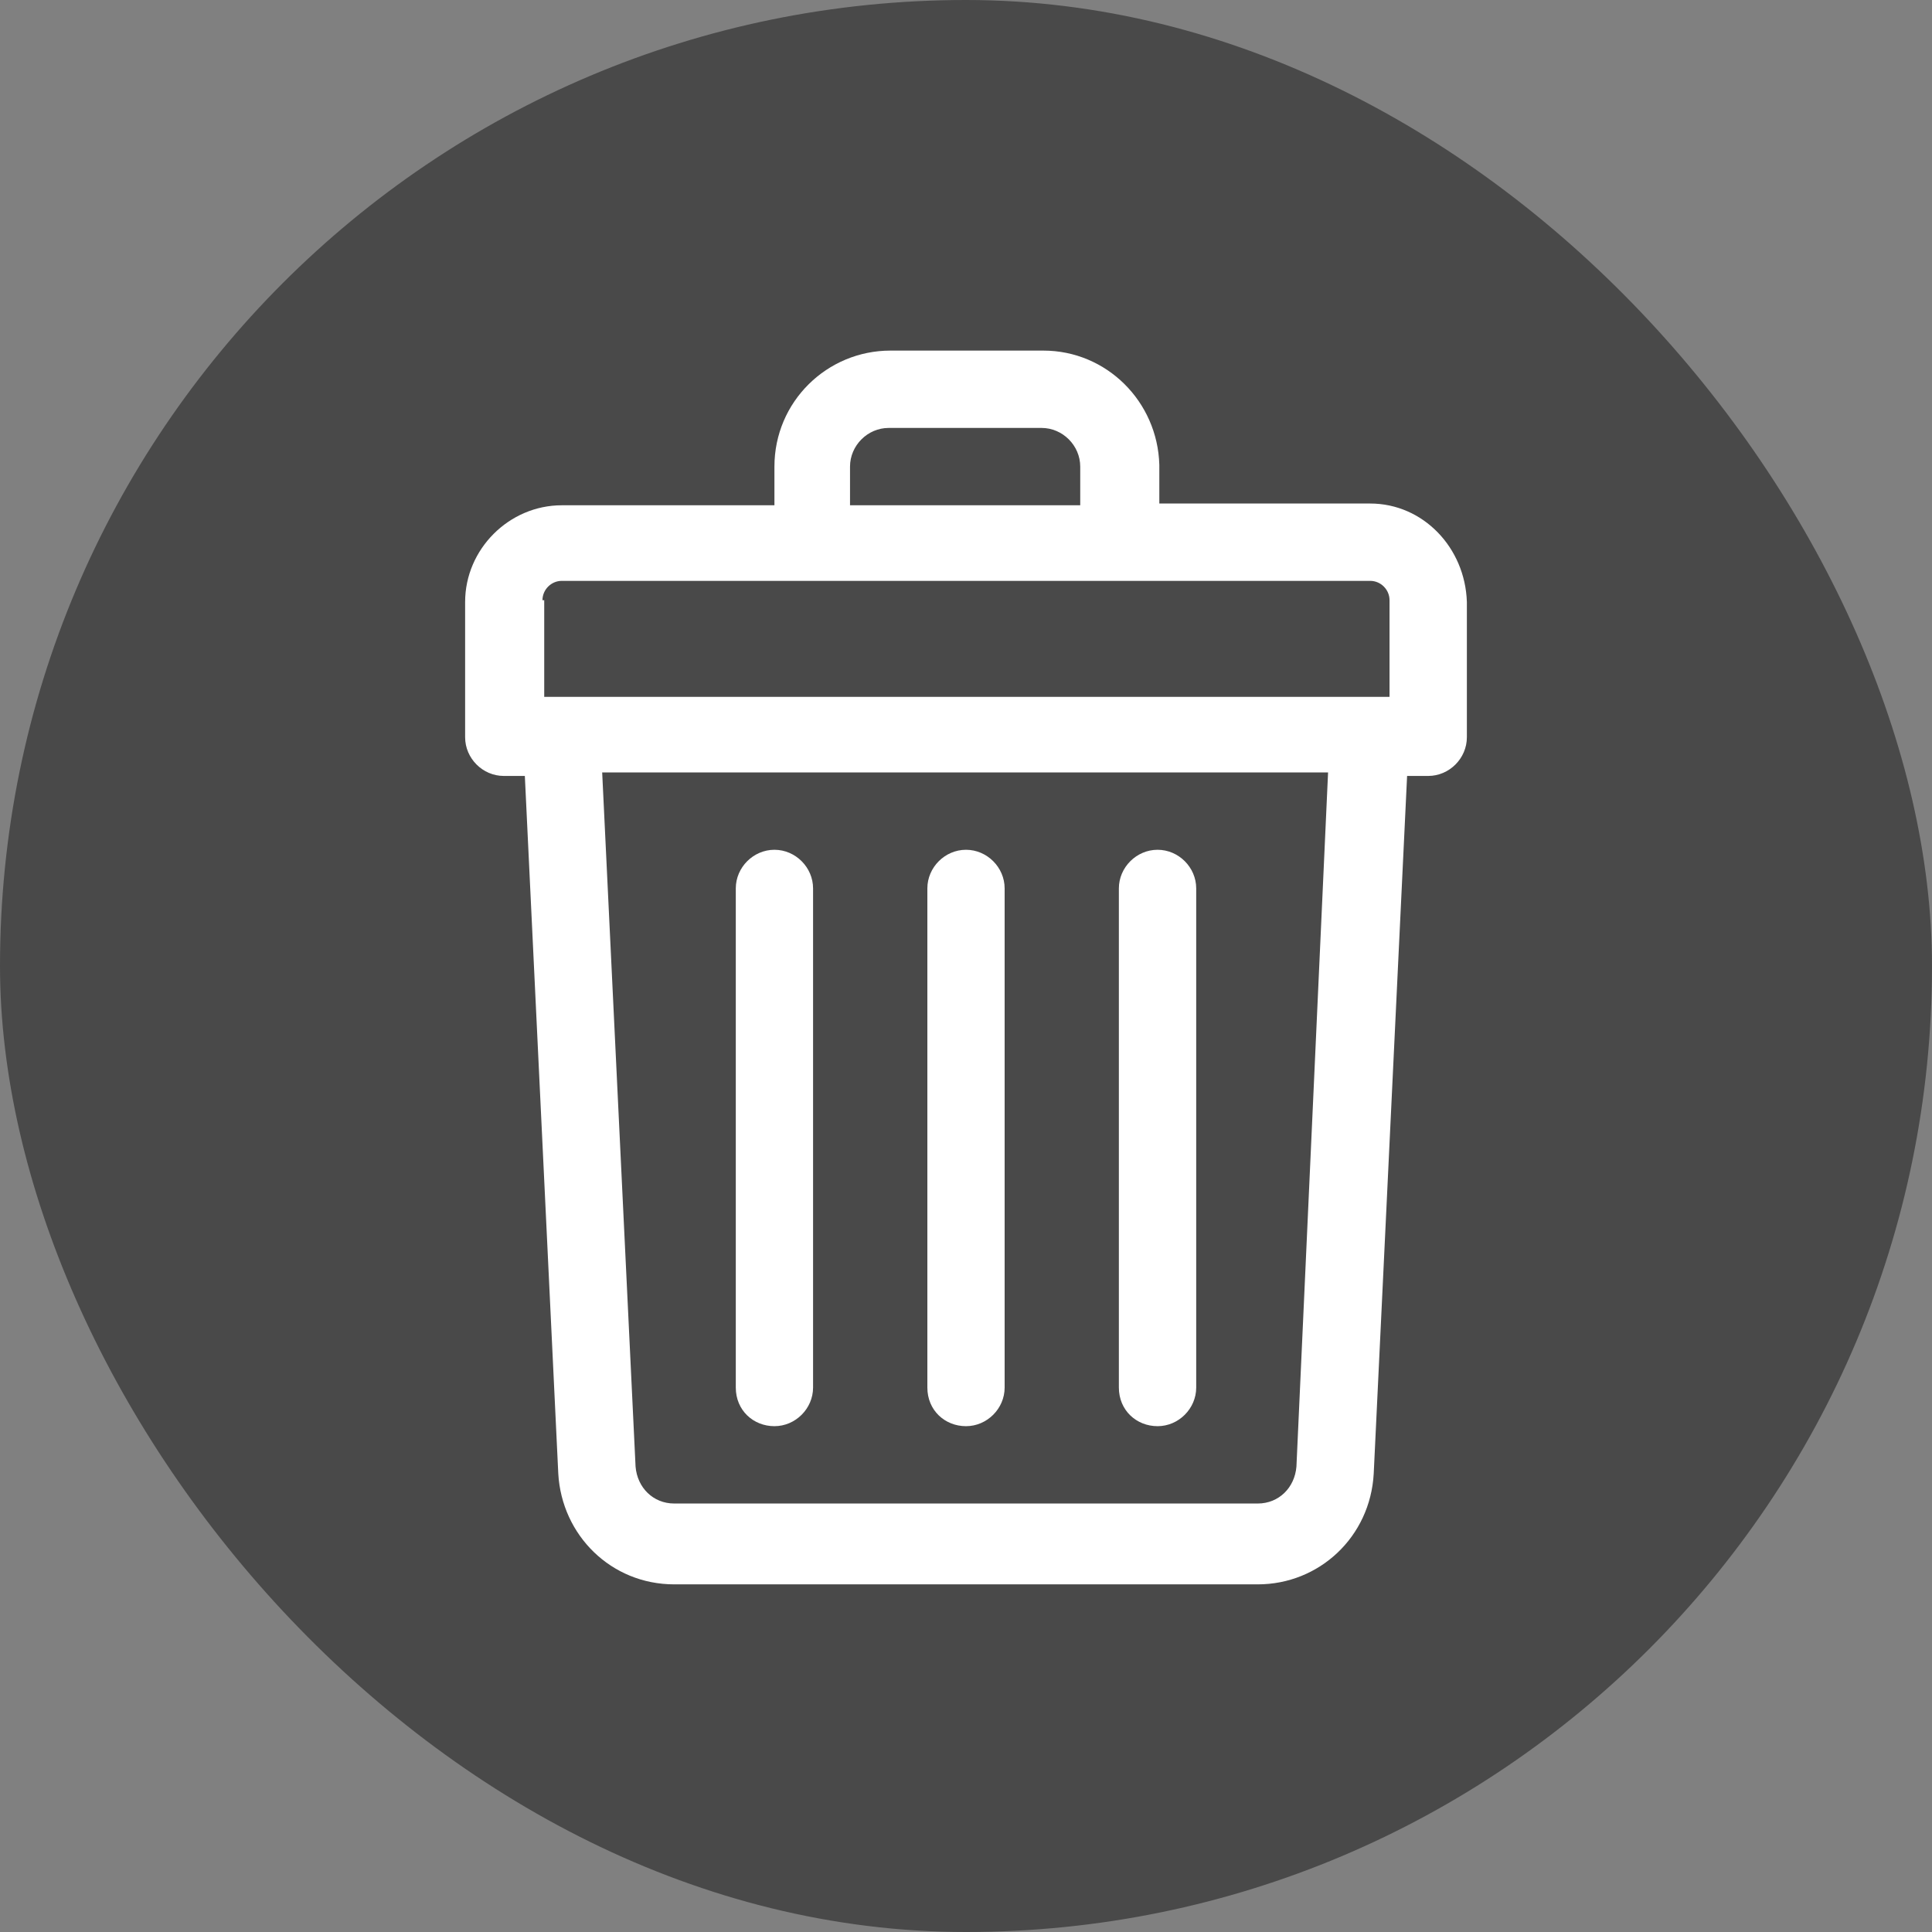 <svg width="32" height="32" viewBox="0 0 32 32" fill="none" xmlns="http://www.w3.org/2000/svg">
<rect x="0" y="0" width="32" height="32" fill="#808080" stroke="none"/>
<rect width="32" height="32" rx="16" fill="#333333" fill-opacity="0.7"/>
<g clip-path="url(#clip0_47021_4413)">
<path fill-rule="evenodd" clip-rule="evenodd" d="M19.202 8.34H22.695C23.569 8.34 24.267 9.068 24.296 9.97V12.211C24.296 12.561 24.005 12.852 23.656 12.852H23.306L22.753 24.409C22.695 25.456 21.851 26.242 20.832 26.242H11.168C10.12 26.242 9.305 25.427 9.247 24.409L8.693 12.852H8.344C7.995 12.852 7.704 12.561 7.704 12.211V9.97C7.704 9.097 8.431 8.369 9.305 8.369H12.827V7.729C12.827 6.652 13.7 5.807 14.748 5.807H17.281C18.329 5.807 19.173 6.652 19.202 7.699V8.34ZM14.719 7.088C14.37 7.088 14.079 7.379 14.079 7.729V8.369H17.892V7.729C17.892 7.379 17.601 7.088 17.252 7.088H14.719ZM9.305 9.621C9.13 9.621 8.985 9.766 8.985 9.941H9.014V11.542H23.015V9.941C23.015 9.766 22.87 9.621 22.695 9.621H9.305ZM20.832 24.903C21.181 24.903 21.444 24.641 21.473 24.292L21.997 12.794H9.974L10.527 24.292C10.556 24.641 10.819 24.903 11.168 24.903H20.832ZM16.64 22.982C16.64 23.331 16.349 23.622 16 23.622C15.651 23.622 15.36 23.36 15.36 22.982V14.715C15.36 14.366 15.651 14.075 16 14.075C16.349 14.075 16.64 14.366 16.64 14.715V22.982ZM19.173 23.622C19.522 23.622 19.813 23.331 19.813 22.982V14.715C19.813 14.366 19.522 14.075 19.173 14.075C18.824 14.075 18.532 14.366 18.532 14.715V22.982C18.532 23.36 18.824 23.622 19.173 23.622ZM13.467 22.982C13.467 23.331 13.176 23.622 12.827 23.622C12.478 23.622 12.187 23.36 12.187 22.982V14.715C12.187 14.366 12.478 14.075 12.827 14.075C13.176 14.075 13.467 14.366 13.467 14.715V22.982Z" fill="white"/>
</g>
<defs>
<clipPath id="clip0_47021_4413">
<rect width="16.593" height="21.333" fill="white" transform="translate(7.704 5.333)"/>
</clipPath>
</defs>
</svg>
